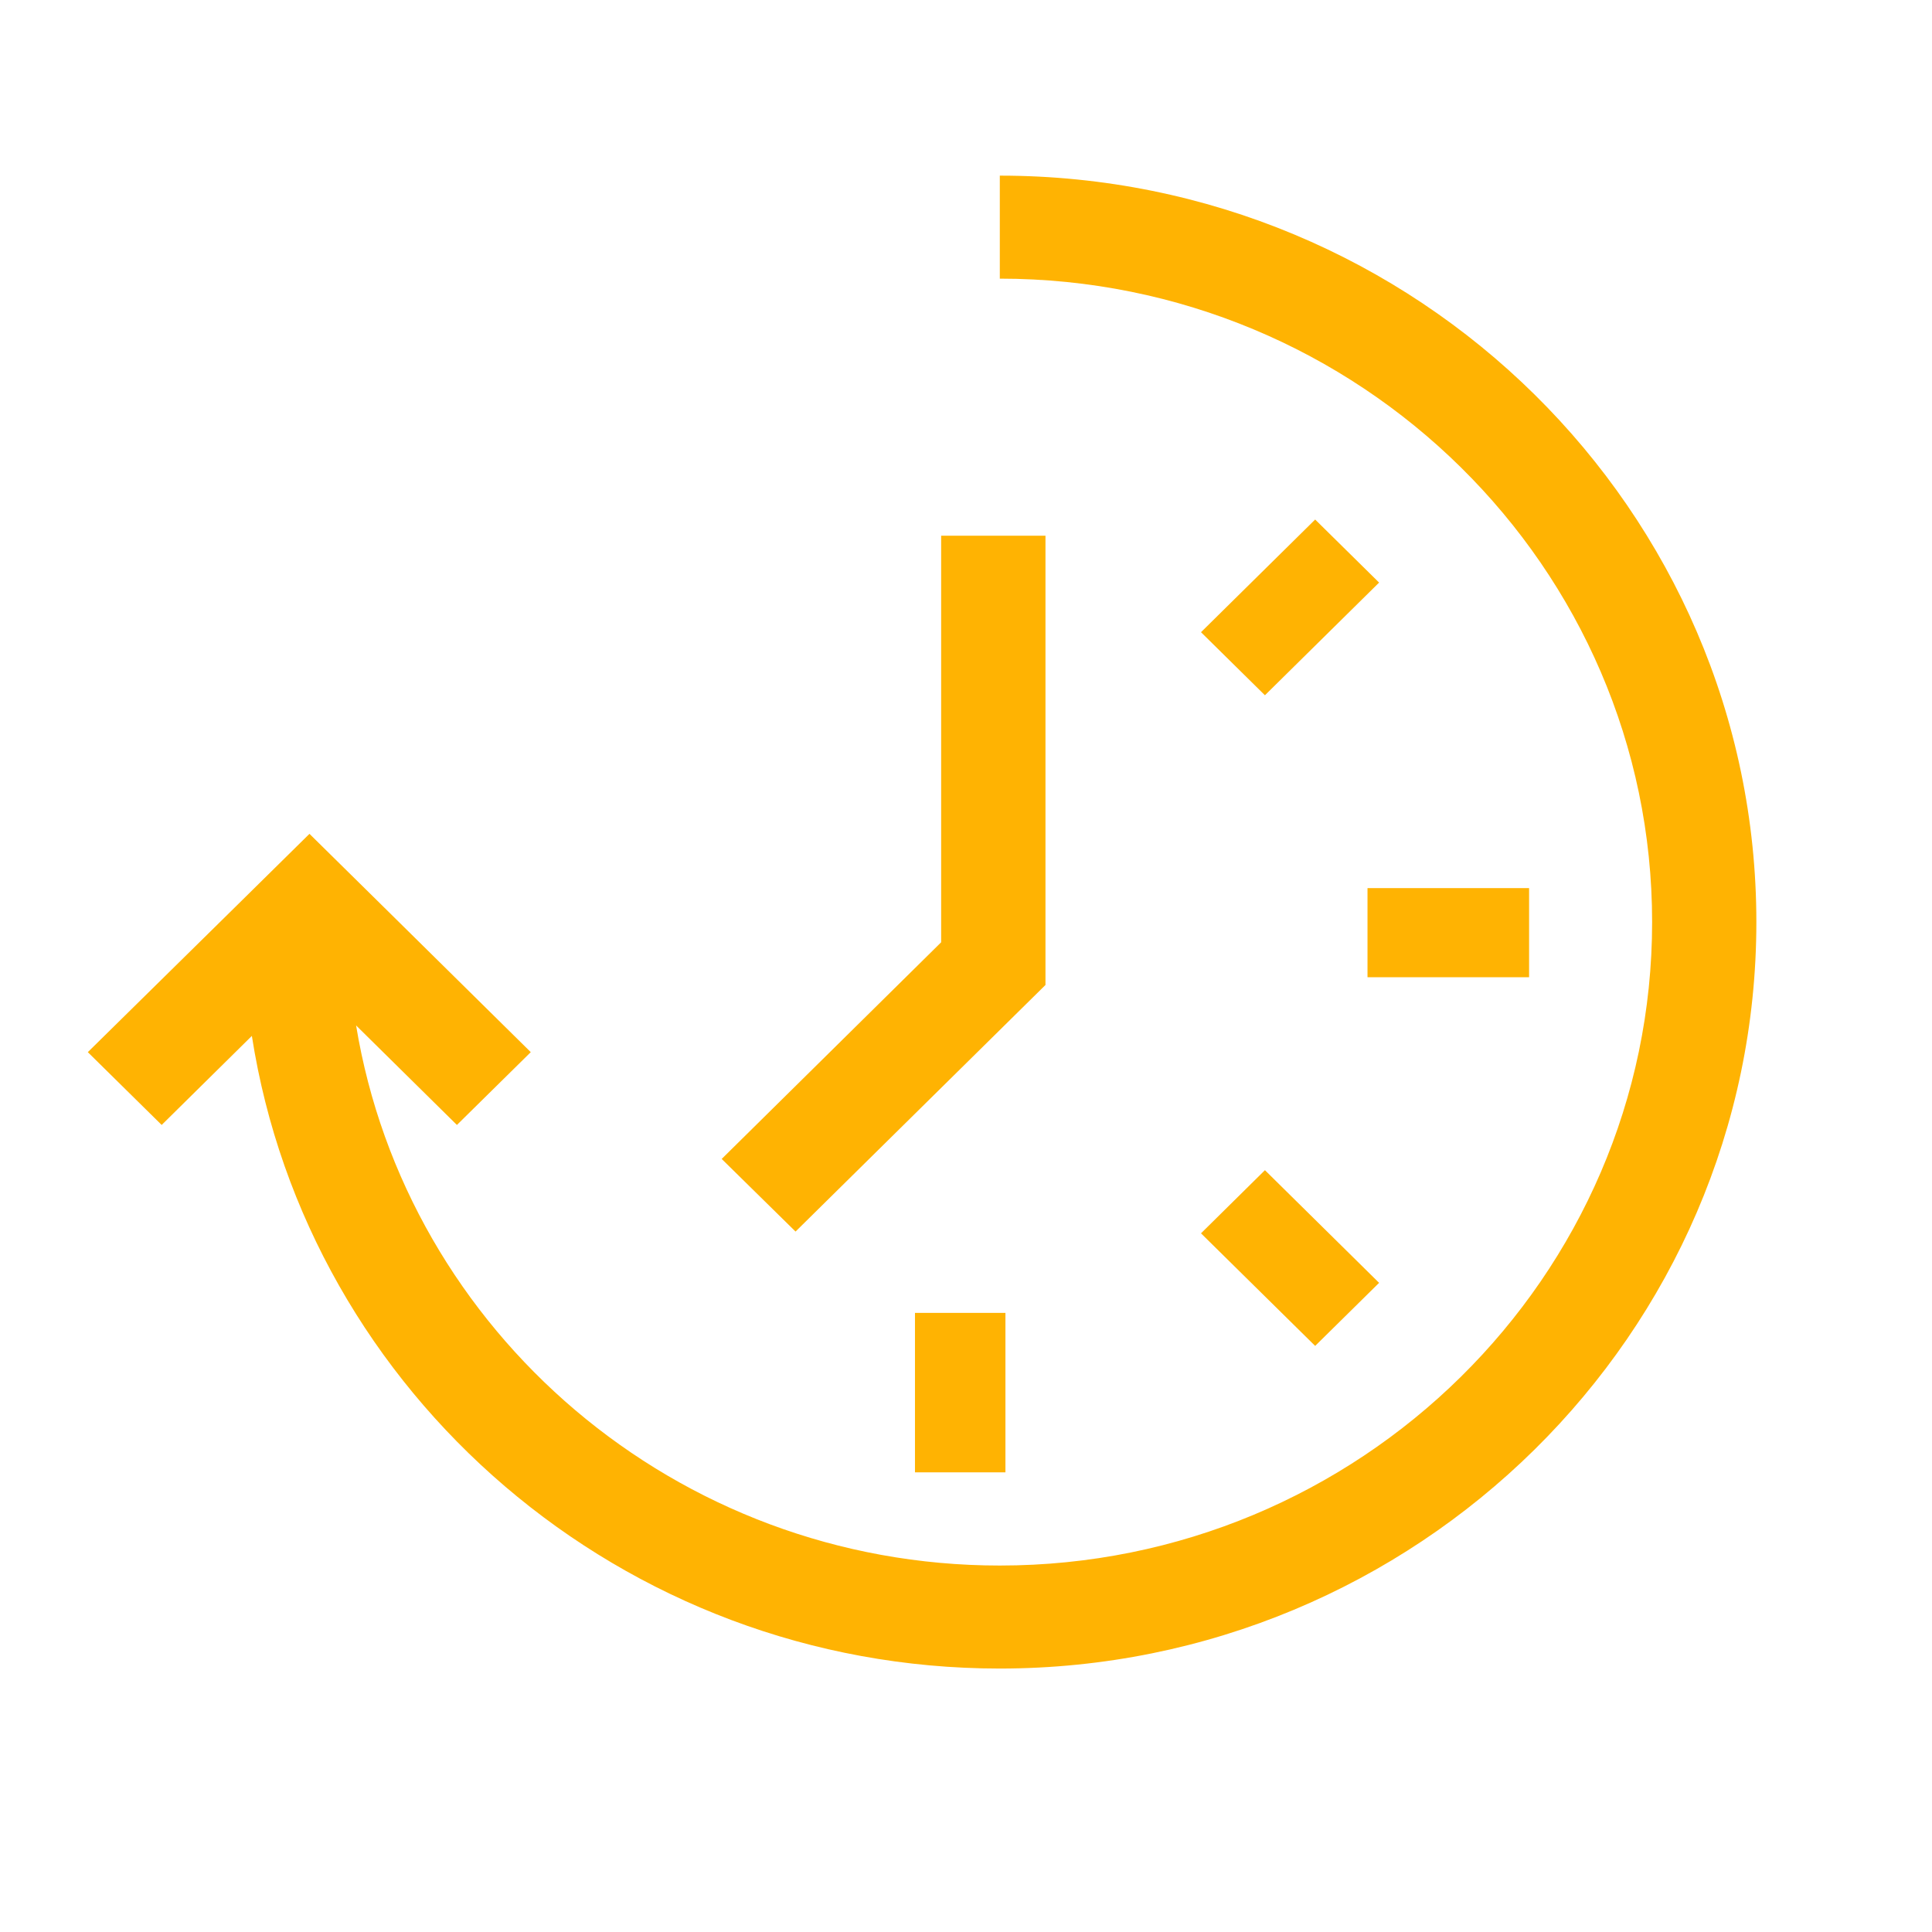 <?xml version="1.0" encoding="UTF-8"?>
<svg width="22px" height="22px" viewBox="0 0 22 22" version="1.1" xmlns="http://www.w3.org/2000/svg" xmlns:xlink="http://www.w3.org/1999/xlink">
    <!-- Generator: Sketch 55.2 (78181) - https://sketchapp.com -->
    <title>迭代周期</title>
    <desc>Created with Sketch.</desc>
    <g id="Page-1" stroke="none" stroke-width="1" fill="none" fill-rule="evenodd">
        <g id="Smart-Score-评分" transform="translate(-583, -1166)" fill-rule="nonzero">
            <g id="迭代周期" transform="translate(583, 1165)">
                <rect id="矩形" fill="#000000" opacity="0" x="0" y="0" width="22" height="22"></rect>
                <path d="M13.676,8.199 L14.976,6.916 L15.704,7.634 L14.404,8.917 L13.676,8.199 Z M10.419,15.95 L11.449,15.95 L11.449,17.766 L10.419,17.766 L10.419,15.95 Z M13.676,15.044 L14.404,14.325 L15.704,15.608 L14.976,16.326 L13.676,15.044 Z M17.412,12.128 L17.412,11.113 L15.572,11.113 L15.572,12.128 L17.412,12.128 Z M11.905,12.216 L11.905,7.1 L10.717,7.1 L10.717,11.73 L8.218,14.197 L9.059,15.024 L11.905,12.216 Z M11.385,3 L11.385,4.173 C15.48,4.173 18.813,7.46 18.813,11.5 C18.813,15.54 15.48,18.827 11.385,18.827 C7.696,18.827 4.628,16.161 4.055,12.677 L5.203,13.81 L6.044,12.981 L4.365,11.324 L3.524,10.495 L2.683,11.324 L1,12.981 L1.841,13.81 L2.868,12.796 C3.503,16.869 7.08,20 11.383,20 C16.134,20 20,16.187 20,11.5 C20,6.813 16.136,3 11.385,3 Z" id="形状" fill="#FFB302"></path>
            </g>
        </g>
    </g>
</svg>